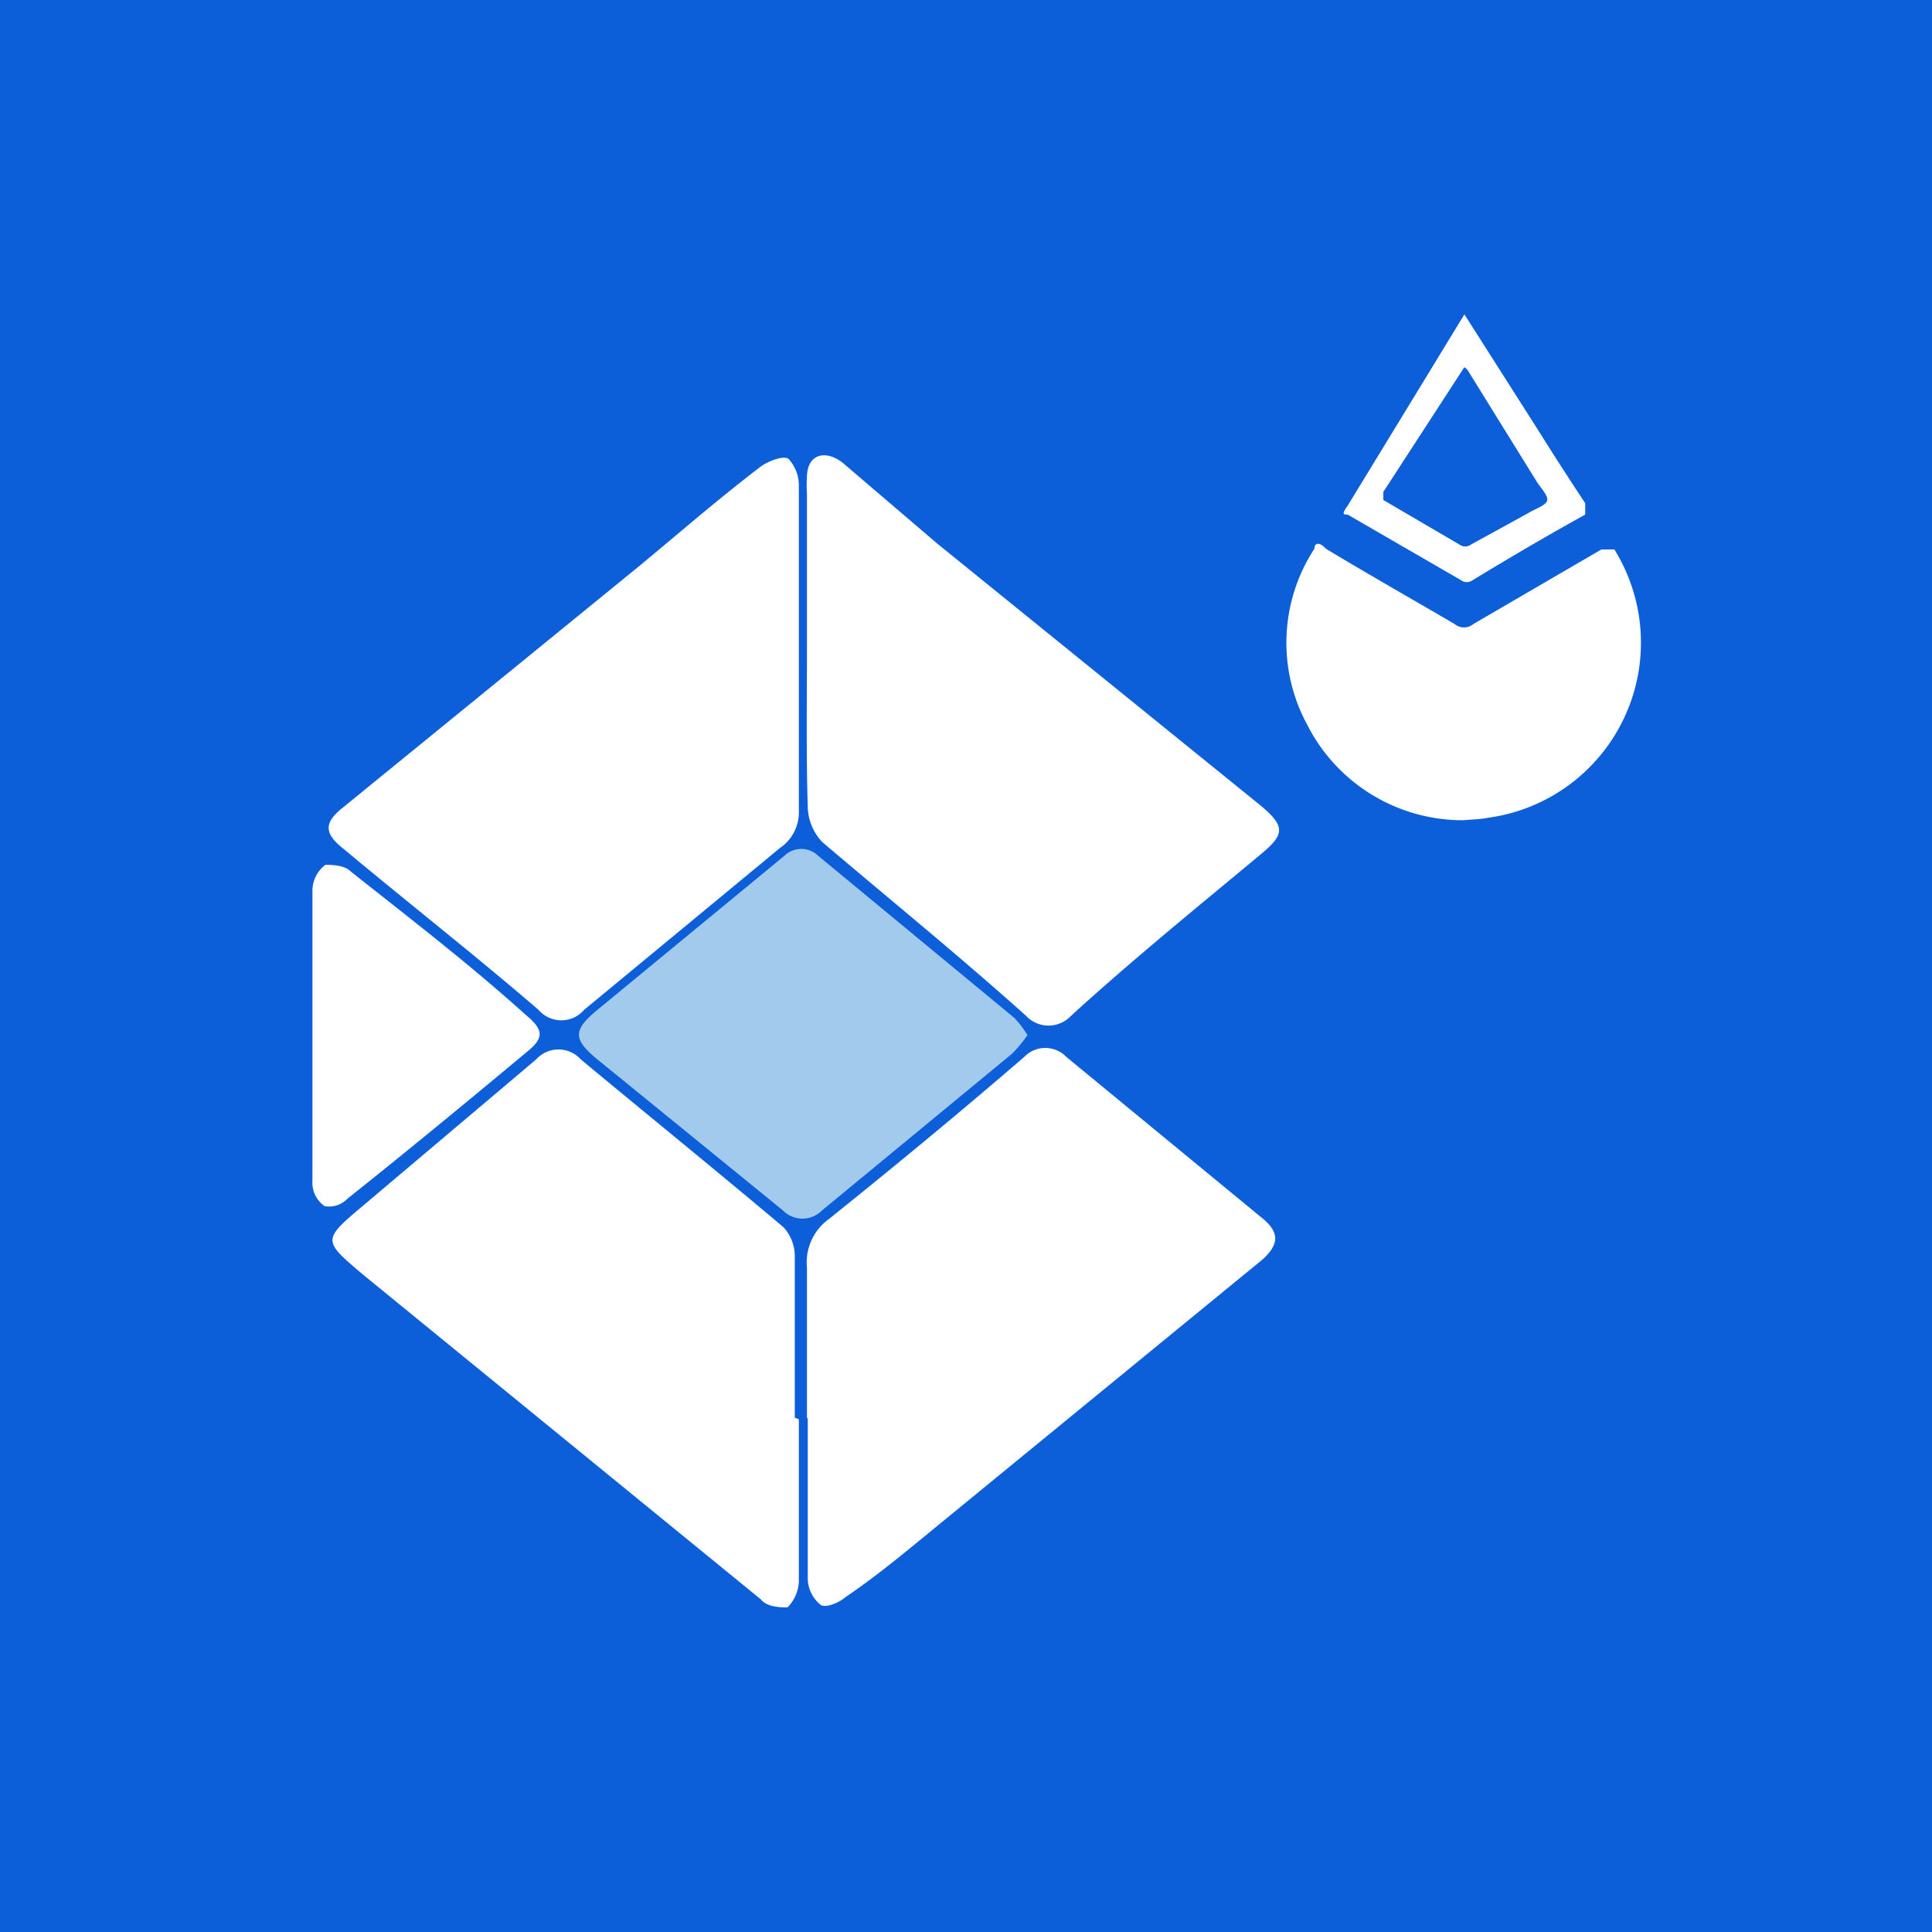 <svg id="Capa_1" data-name="Capa 1" xmlns="http://www.w3.org/2000/svg" xmlns:xlink="http://www.w3.org/1999/xlink" width="250" height="250" viewBox="0 0 250 250">
  <rect x="0" y="0" width="250" height="250" fill="#333333" stroke="none"/>
  <defs>
    <symbol id="Cryptomanufaktur" data-name="Cryptomanufaktur" viewBox="0 0 16.39 15.98">
      <path d="M6.1,4.12V2.21a1.27,1.27,0,0,1,0-.2c0-.28.22-.35.44-.18l1.17,1,4,3.24c.28.24.29.34,0,.58-.78.65-1.57,1.29-2.35,2a.38.38,0,0,1-.56,0C7.94,7.88,7.1,7.2,6.29,6.51a.65.65,0,0,1-.18-.43C6.09,5.43,6.1,4.78,6.1,4.12Z" fill="#fff"/>
      <path d="M6.1,13.62c0-.62,0-1.24,0-1.86a.66.66,0,0,1,.27-.6c.81-.65,1.61-1.31,2.41-2a.36.36,0,0,1,.52,0l2.43,2c.2.17.19.31,0,.49L7.86,14.82c-.43.35-.85.71-1.28,1-.08.07-.24.14-.31.1a.43.43,0,0,1-.16-.31c0-.68,0-1.36,0-2Z" fill="#fff"/>
      <path d="M6,4.12c0,.66,0,1.32,0,2a.53.53,0,0,1-.23.46l-2.42,2a.37.37,0,0,1-.56,0C2,7.9,1.17,7.25.38,6.59c-.24-.19-.24-.32,0-.51L4,3.13c.51-.42,1-.85,1.54-1.26.09-.06.26-.13.33-.09A.48.48,0,0,1,6,2.1c0,.68,0,1.35,0,2Z" fill="#fff"/>
      <path d="M6,13.63c0,.67,0,1.34,0,2a.48.48,0,0,1-.14.32c-.08,0-.25,0-.33-.1l-4.9-4c-.51-.43-.51-.43,0-.86L2.76,9.19a.37.37,0,0,1,.55,0c.83.69,1.67,1.37,2.5,2.07a.53.53,0,0,1,.14.35c0,.67,0,1.35,0,2Z" fill="#fff"/>
      <path d="M8.82,8.89a1.55,1.55,0,0,1-.19.23L6.29,11.05a.34.34,0,0,1-.49,0L3.49,9.17c-.27-.23-.27-.34,0-.57L5.82,6.68a.3.3,0,0,1,.42,0l2.42,2A1.28,1.28,0,0,1,8.82,8.89Z" fill="#a2caed"/>
      <path d="M0,8.88C0,8.29,0,7.7,0,7.1a.4.4,0,0,1,.16-.31c.06,0,.23,0,.31.08C1.2,7.45,1.92,8,2.63,8.64c.23.19.23.29,0,.47-.73.61-1.46,1.21-2.2,1.8A.31.31,0,0,1,.15,11,.35.35,0,0,1,0,10.69c0-.6,0-1.21,0-1.81Z" fill="#fff"/>
      <g>
        <path d="M14.2,6.24a2.15,2.15,0,0,1-1.93-1.18,2.12,2.12,0,0,1,.09-2.17c0-.08.07-.08.14,0,.53.32,1.06.62,1.59.93a.18.18,0,0,0,.23,0l1.58-.92c.08,0,.11,0,.16,0A2.18,2.18,0,0,1,14.5,6.21C14.4,6.23,14.3,6.23,14.2,6.24Z" fill="#fff"/>
        <path d="M14.21,0l.93,1.46c.18.29.37.58.56.87,0,.07,0,.1,0,.14-.47.26-.93.53-1.39.81a.12.12,0,0,1-.14,0l-1.4-.81c-.05,0-.08,0,0-.11Zm0,.65,0,0-1,1.54c0,.06,0,.08,0,.1l.94.55a.12.12,0,0,0,.14,0L15,2.45c.08-.05.21-.09.23-.15s-.08-.16-.13-.24L14.27.72S14.24.66,14.2.65Z" fill="#fff"/>
      </g>
    </symbol>
  </defs>
  <rect id="Figment_lido" x="-1.22" y="-1.06" width="252.5" height="252.5" transform="translate(-0.16 250.22) rotate(-90)" fill="#0c5fd9"/>
  <use width="16.39" height="15.98" transform="translate(40.43 40.68) scale(10.49)" xlink:href="#Cryptomanufaktur"/>
</svg>
